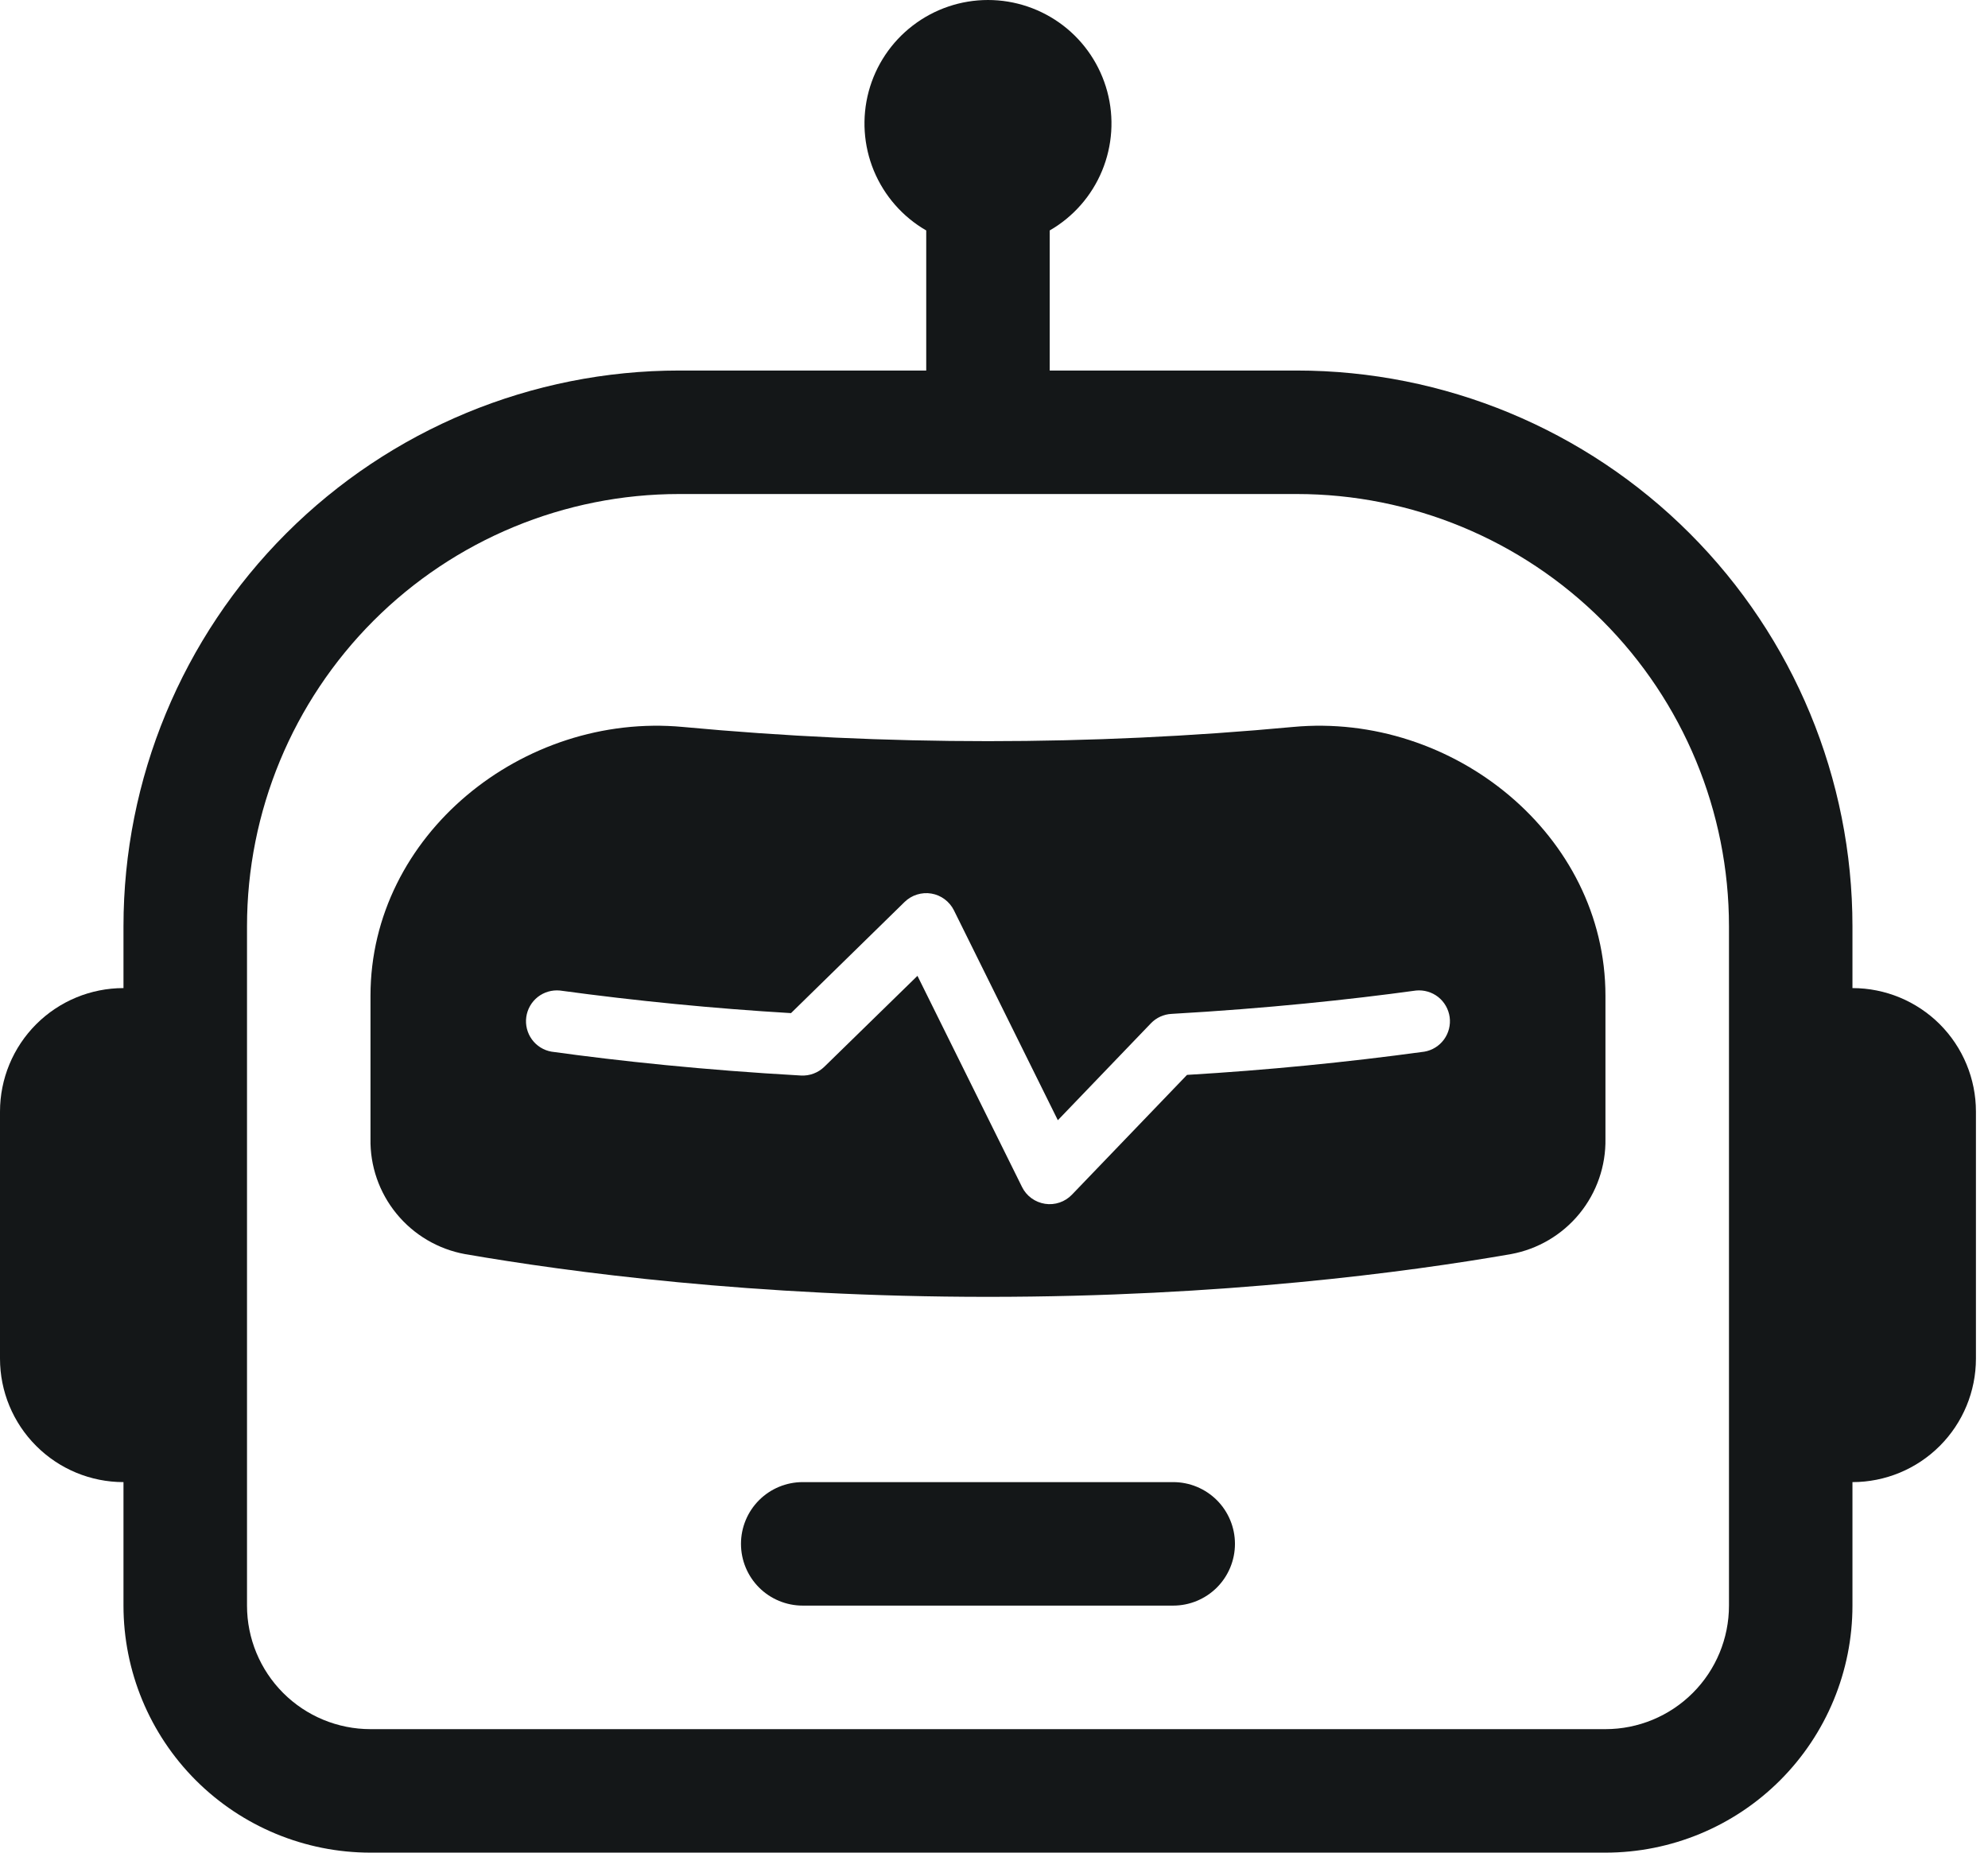<svg width="44" height="41" viewBox="0 0 44 41" fill="none" xmlns="http://www.w3.org/2000/svg">
<path d="M16.4 34.166C16.4 33.804 16.544 33.456 16.8 33.2C17.056 32.944 17.404 32.8 17.766 32.8H25.966C26.329 32.8 26.676 32.944 26.933 33.2C27.189 33.456 27.333 33.804 27.333 34.166C27.333 34.529 27.189 34.877 26.933 35.133C26.676 35.389 26.329 35.533 25.966 35.533H17.766C17.404 35.533 17.056 35.389 16.8 35.133C16.544 34.877 16.4 34.529 16.4 34.166ZM8.2 22.036C8.2 18.477 11.575 15.757 15.115 16.088C19.606 16.507 24.127 16.507 28.618 16.088C32.157 15.757 35.533 18.477 35.533 22.036V25.198C35.544 25.803 35.34 26.392 34.957 26.86C34.574 27.328 34.037 27.645 33.442 27.754C31.132 28.156 27.046 28.7 21.866 28.7C16.687 28.7 12.6 28.153 10.291 27.754C9.696 27.645 9.159 27.328 8.776 26.86C8.393 26.392 8.188 25.803 8.2 25.198V22.036ZM20.614 19.775C20.508 19.757 20.399 19.765 20.296 19.797C20.192 19.829 20.098 19.886 20.021 19.961L17.507 22.421C15.796 22.319 14.09 22.152 12.393 21.921C12.217 21.904 12.041 21.955 11.902 22.064C11.763 22.174 11.672 22.333 11.648 22.508C11.624 22.683 11.669 22.861 11.773 23.004C11.877 23.147 12.033 23.244 12.207 23.274C13.71 23.482 15.574 23.681 17.728 23.802C17.823 23.807 17.918 23.793 18.007 23.759C18.096 23.726 18.177 23.674 18.245 23.608L20.306 21.596L22.621 26.27C22.669 26.368 22.741 26.453 22.829 26.517C22.918 26.582 23.021 26.624 23.129 26.641C23.237 26.658 23.348 26.648 23.451 26.613C23.555 26.578 23.649 26.518 23.725 26.439L26.272 23.788C28.029 23.684 29.782 23.512 31.526 23.274C31.7 23.244 31.855 23.147 31.96 23.004C32.064 22.861 32.109 22.683 32.085 22.508C32.06 22.333 31.97 22.174 31.831 22.064C31.692 21.955 31.516 21.904 31.34 21.921C29.869 22.123 28.041 22.317 25.928 22.438C25.756 22.447 25.594 22.521 25.474 22.645L23.413 24.791L21.112 20.144C21.064 20.048 20.994 19.965 20.907 19.9C20.821 19.836 20.721 19.793 20.614 19.775Z" fill="#141718"/>
<path d="M23.233 5.1C23.754 4.8 24.162 4.335 24.392 3.779C24.622 3.223 24.663 2.607 24.507 2.026C24.351 1.445 24.008 0.931 23.531 0.565C23.053 0.199 22.468 0 21.867 0C21.265 0 20.68 0.199 20.203 0.565C19.725 0.931 19.382 1.445 19.226 2.026C19.071 2.607 19.111 3.223 19.341 3.779C19.572 4.335 19.979 4.8 20.5 5.1V8.2H15.033C11.771 8.2 8.643 9.496 6.336 11.803C4.029 14.109 2.733 17.238 2.733 20.5V21.867C2.008 21.867 1.313 22.155 0.801 22.667C0.288 23.18 0 23.875 0 24.6L0 30.067C0 30.792 0.288 31.487 0.801 31.999C1.313 32.512 2.008 32.8 2.733 32.8V35.533C2.733 36.983 3.309 38.374 4.334 39.399C5.36 40.424 6.75 41 8.2 41H35.533C36.983 41 38.374 40.424 39.399 39.399C40.424 38.374 41 36.983 41 35.533V32.8C41.725 32.8 42.42 32.512 42.933 31.999C43.445 31.487 43.733 30.792 43.733 30.067V24.6C43.733 23.875 43.445 23.18 42.933 22.667C42.42 22.155 41.725 21.867 41 21.867V20.5C41 17.238 39.704 14.109 37.397 11.803C35.091 9.496 31.962 8.2 28.7 8.2H23.233V5.1ZM38.267 20.5V35.533C38.267 36.258 37.979 36.953 37.466 37.466C36.953 37.979 36.258 38.267 35.533 38.267H8.2C7.475 38.267 6.78 37.979 6.267 37.466C5.755 36.953 5.467 36.258 5.467 35.533V20.5C5.467 17.963 6.475 15.53 8.269 13.735C10.063 11.941 12.496 10.933 15.033 10.933H28.7C31.237 10.933 33.67 11.941 35.465 13.735C37.259 15.53 38.267 17.963 38.267 20.5Z" fill="#141718"/>
</svg>
